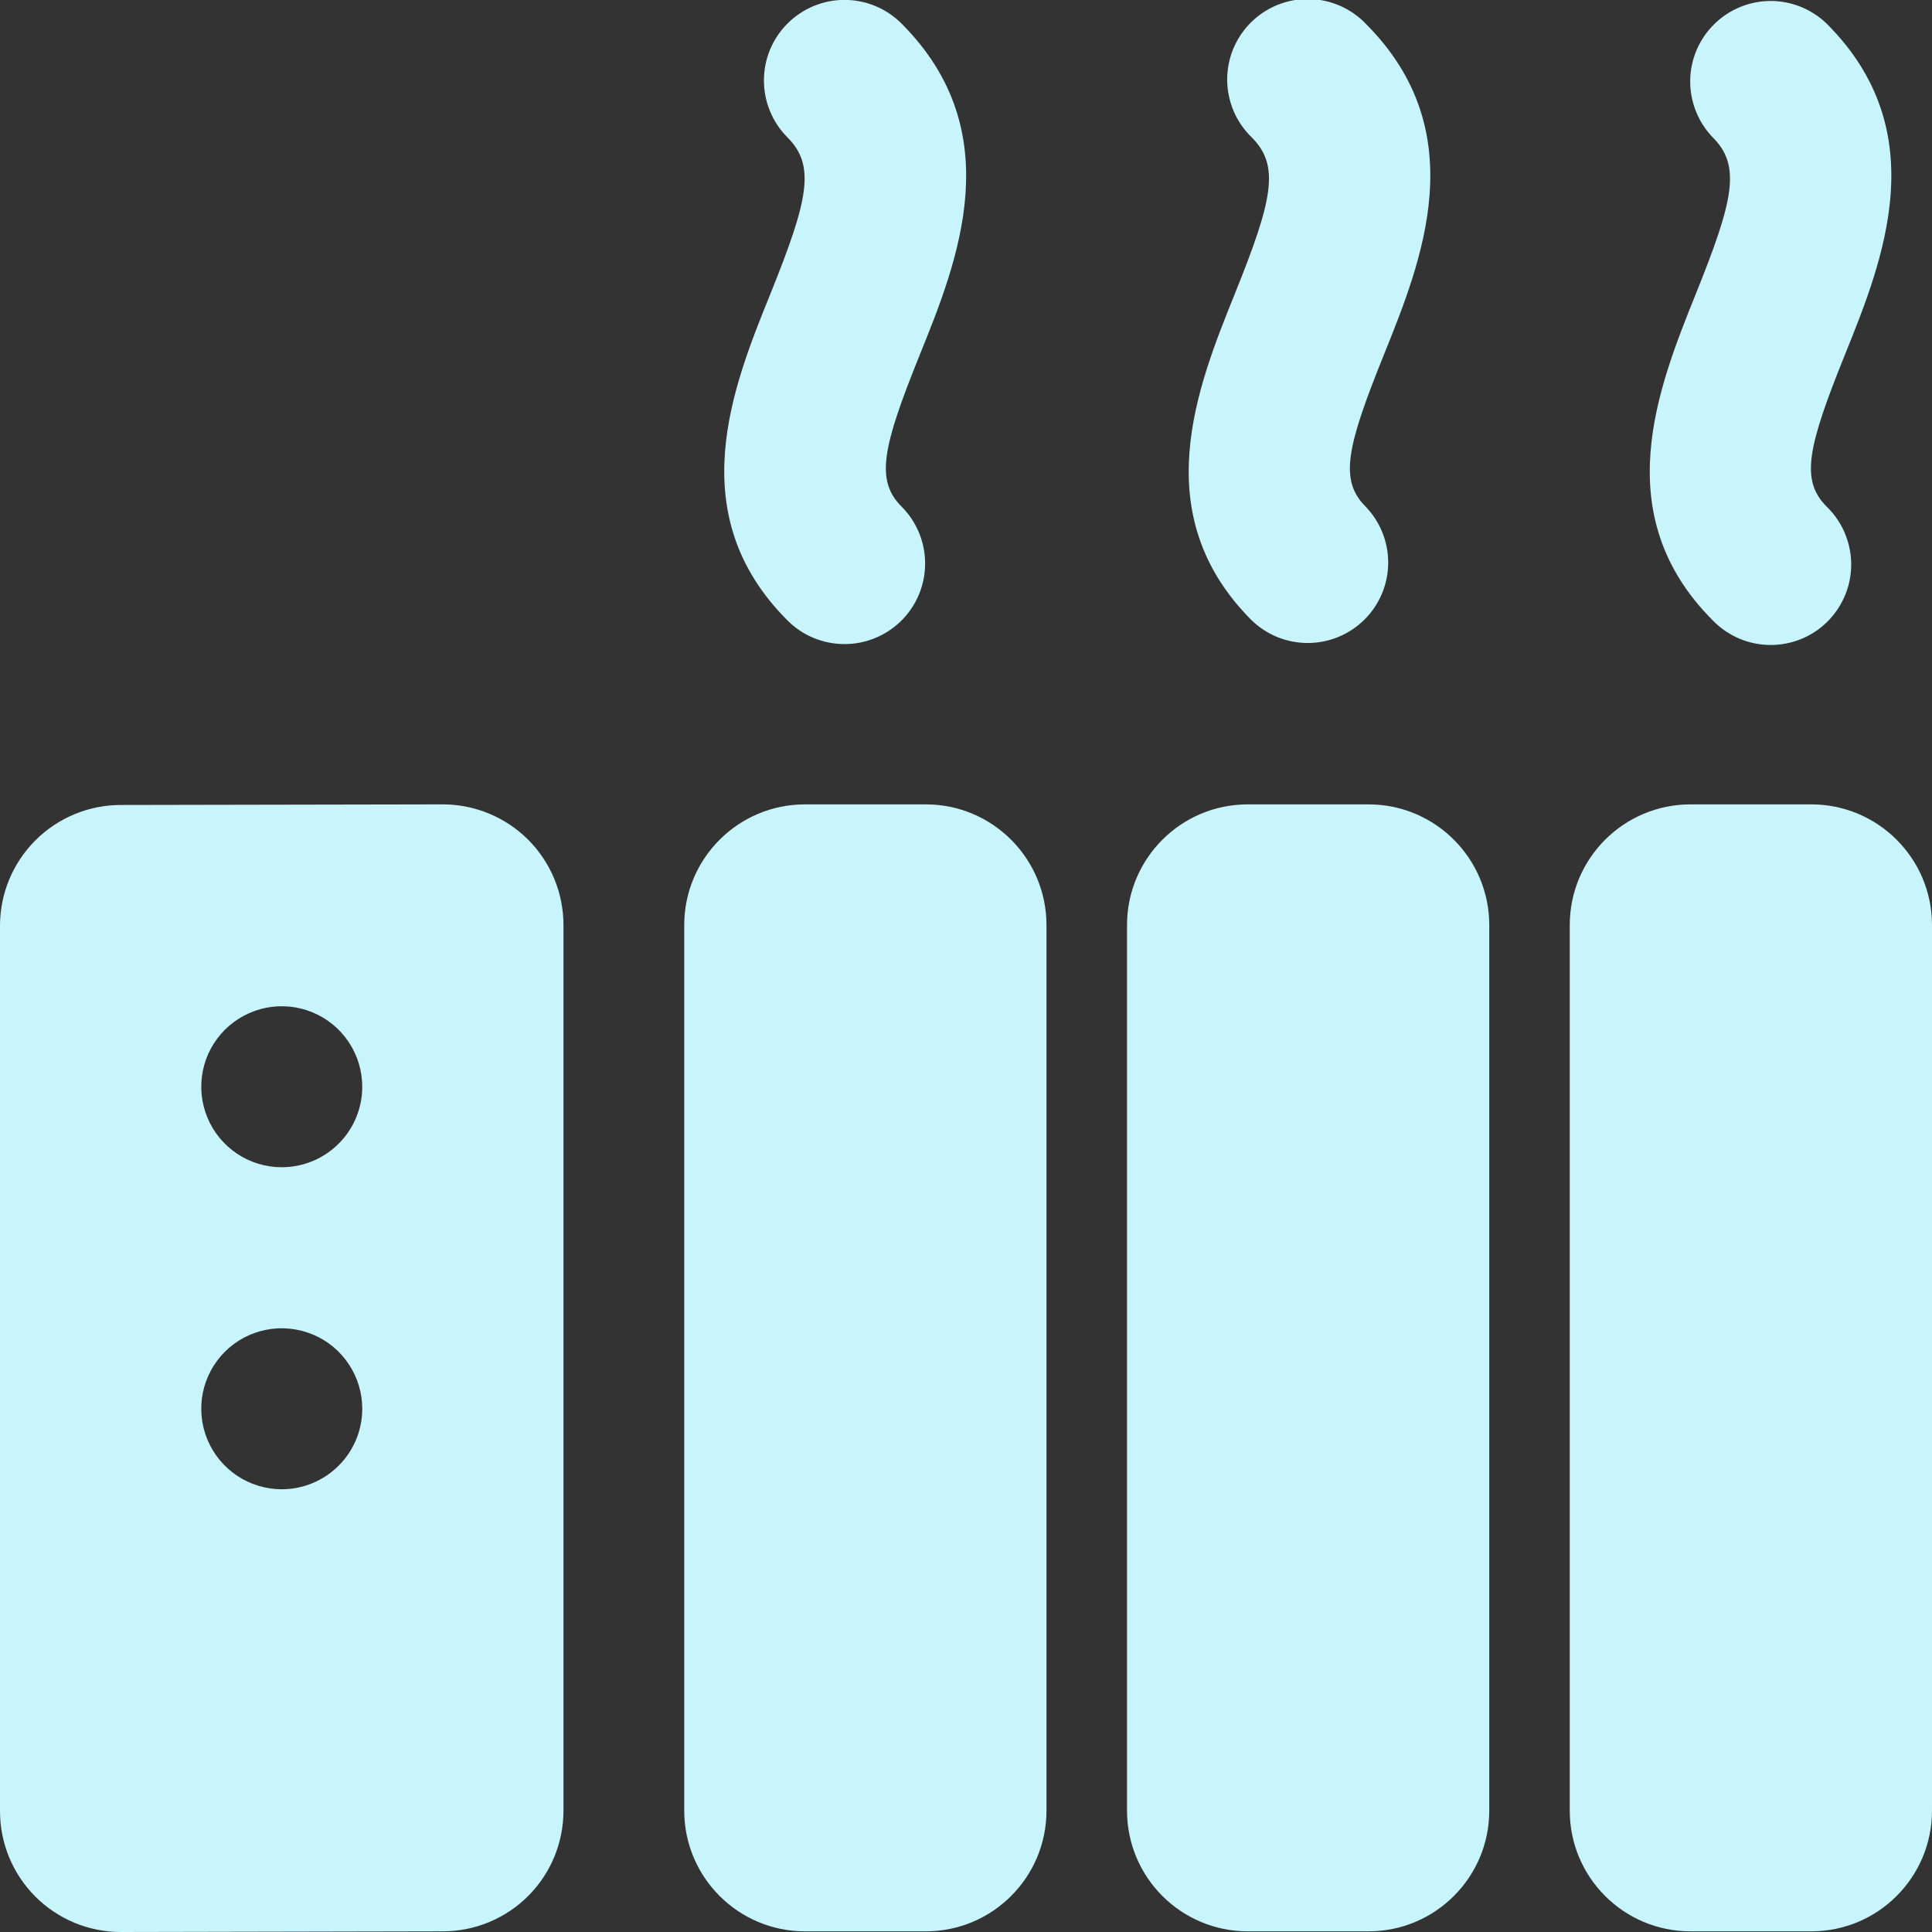 <svg width="32" height="32" viewBox="0 0 32 32" fill="none" xmlns="http://www.w3.org/2000/svg">
<rect x="0" y="0" width="32" height="32" fill="#333333" stroke="none"/>
<g clip-path="url(#clip0)">
<path d="M20.733 10.276C20.985 10.519 21.322 10.653 21.671 10.65C22.021 10.647 22.355 10.507 22.602 10.26C22.85 10.013 22.99 9.678 22.993 9.329C22.996 8.979 22.861 8.642 22.619 8.391C22.181 7.953 22.304 7.407 22.923 5.872C23.551 4.315 24.412 2.181 22.619 0.391C22.496 0.263 22.349 0.162 22.186 0.092C22.023 0.022 21.848 -0.015 21.671 -0.016C21.494 -0.018 21.319 0.016 21.155 0.083C20.991 0.15 20.842 0.249 20.717 0.374C20.592 0.499 20.493 0.648 20.425 0.812C20.358 0.976 20.325 1.152 20.326 1.329C20.328 1.506 20.365 1.681 20.434 1.843C20.504 2.006 20.606 2.153 20.733 2.276C21.203 2.745 21.081 3.308 20.449 4.875C19.829 6.415 18.979 8.521 20.733 10.276Z" fill="#C8F4FC"/>
<path d="M13.043 10.276C13.166 10.4 13.313 10.499 13.475 10.566C13.637 10.633 13.811 10.668 13.986 10.668C14.161 10.669 14.335 10.634 14.497 10.567C14.659 10.501 14.806 10.402 14.931 10.279C15.055 10.155 15.153 10.008 15.221 9.846C15.288 9.684 15.323 9.511 15.323 9.335C15.323 9.16 15.289 8.986 15.222 8.824C15.155 8.662 15.057 8.515 14.933 8.391C14.496 7.953 14.617 7.407 15.236 5.872C15.867 4.315 16.72 2.181 14.933 0.391C14.809 0.267 14.662 0.168 14.501 0.101C14.339 0.033 14.165 -0.001 13.99 -0.002C13.815 -0.002 13.641 0.032 13.479 0.099C13.317 0.166 13.169 0.264 13.045 0.388C12.795 0.638 12.653 0.977 12.653 1.331C12.653 1.507 12.687 1.68 12.754 1.842C12.821 2.005 12.919 2.152 13.043 2.276C13.512 2.745 13.389 3.308 12.757 4.875C12.133 6.415 11.287 8.521 13.043 10.276Z" fill="#C8F4FC"/>
<path d="M28.369 10.276C28.492 10.403 28.64 10.505 28.802 10.575C28.965 10.645 29.14 10.681 29.317 10.683C29.494 10.684 29.669 10.651 29.833 10.584C29.997 10.517 30.146 10.418 30.271 10.293C30.396 10.167 30.495 10.018 30.562 9.855C30.63 9.691 30.663 9.515 30.662 9.338C30.66 9.161 30.623 8.986 30.553 8.823C30.484 8.661 30.382 8.514 30.255 8.391C29.817 7.953 29.94 7.407 30.559 5.872C31.187 4.315 32.048 2.181 30.255 0.391C30.003 0.148 29.666 0.013 29.317 0.016C28.967 0.019 28.633 0.16 28.386 0.407C28.138 0.654 27.998 0.989 27.995 1.338C27.992 1.688 28.127 2.025 28.369 2.276C28.839 2.745 28.717 3.308 28.085 4.875C27.467 6.415 26.615 8.521 28.369 10.276Z" fill="#C8F4FC"/>
<path d="M15.333 13.323H13.333C12.229 13.323 11.333 14.218 11.333 15.323V29.989C11.333 31.094 12.229 31.989 13.333 31.989H15.333C16.438 31.989 17.333 31.094 17.333 29.989V15.323C17.333 14.218 16.438 13.323 15.333 13.323Z" fill="#C8F4FC"/>
<path d="M22.667 13.323H20.667C19.562 13.323 18.667 14.218 18.667 15.323V29.989C18.667 31.094 19.562 31.989 20.667 31.989H22.667C23.771 31.989 24.667 31.094 24.667 29.989V15.323C24.667 14.218 23.771 13.323 22.667 13.323Z" fill="#C8F4FC"/>
<path d="M30 13.323H28C26.895 13.323 26 14.218 26 15.323V29.989C26 31.094 26.895 31.989 28 31.989H30C31.105 31.989 32 31.094 32 29.989V15.323C32 14.218 31.105 13.323 30 13.323Z" fill="#C8F4FC"/>
<path d="M7.333 13.323L2 13.333C1.47 13.333 0.961 13.544 0.586 13.919C0.211 14.294 0 14.803 0 15.333L0 30C0 30.53 0.211 31.039 0.586 31.414C0.961 31.789 1.47 32 2 32L7.333 31.989C7.864 31.989 8.372 31.779 8.748 31.404C9.123 31.029 9.333 30.52 9.333 29.989V15.323C9.333 14.792 9.123 14.284 8.748 13.908C8.372 13.533 7.864 13.323 7.333 13.323ZM4.667 24.667C4.403 24.667 4.145 24.588 3.926 24.442C3.707 24.295 3.536 24.087 3.435 23.844C3.334 23.6 3.308 23.332 3.359 23.073C3.41 22.815 3.537 22.577 3.724 22.39C3.91 22.204 4.148 22.077 4.407 22.026C4.665 21.974 4.933 22.001 5.177 22.102C5.421 22.202 5.629 22.373 5.775 22.593C5.922 22.812 6 23.07 6 23.333C6 23.687 5.86 24.026 5.609 24.276C5.359 24.526 5.02 24.667 4.667 24.667ZM4.667 19.333C4.403 19.333 4.145 19.255 3.926 19.109C3.707 18.962 3.536 18.754 3.435 18.51C3.334 18.267 3.308 17.998 3.359 17.74C3.41 17.481 3.537 17.244 3.724 17.057C3.91 16.871 4.148 16.744 4.407 16.692C4.665 16.641 4.933 16.667 5.177 16.768C5.421 16.869 5.629 17.04 5.775 17.259C5.922 17.479 6 17.736 6 18C6 18.354 5.86 18.693 5.609 18.943C5.359 19.193 5.02 19.333 4.667 19.333Z" fill="#C8F4FC"/>
</g>
<defs>
<clipPath id="clip0">
<rect width="32" height="32" fill="white"/>
</clipPath>
</defs>
</svg>
